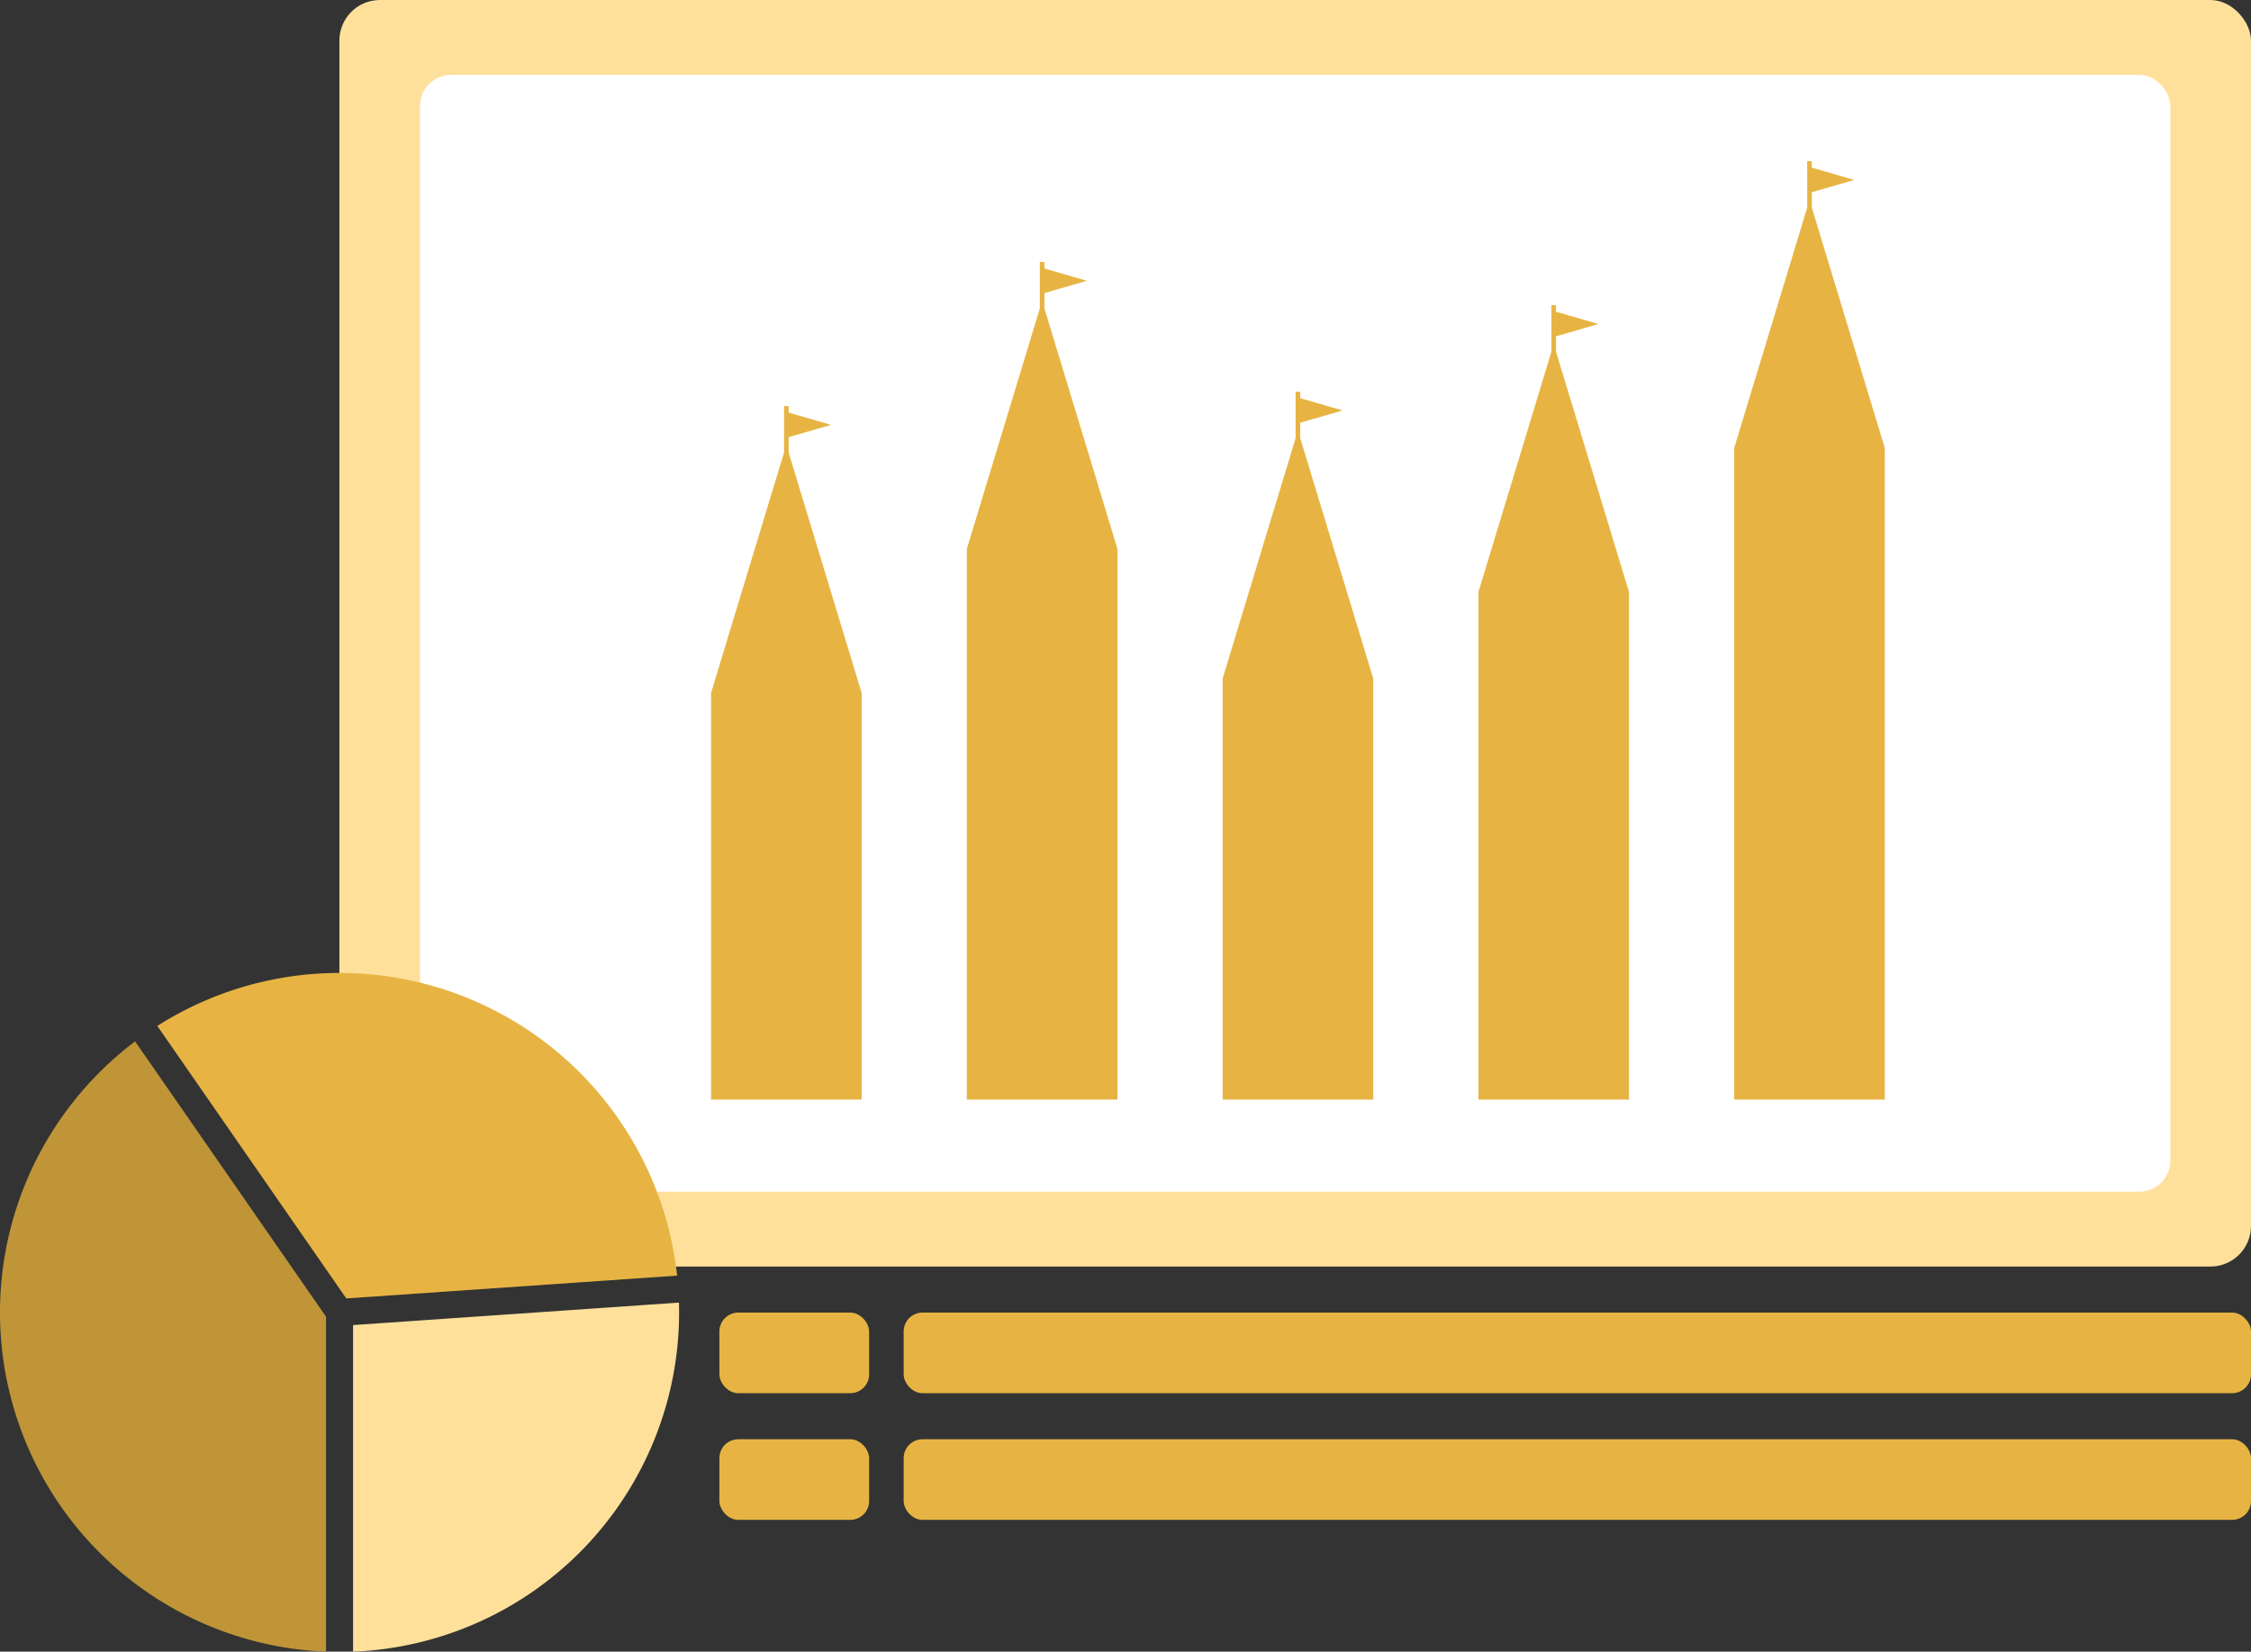 <svg xmlns="http://www.w3.org/2000/svg" width="836.617" height="613.949" viewBox="0 0 836.617 613.949">
  <rect x="0" y="0" width="836.617" height="613.949" fill="#333333" stroke="none"/>
  <g id="Group_184" data-name="Group 184" transform="translate(-596.057 -121)">
    <g id="Group_174" data-name="Group 174" transform="translate(722.195 121)">
      <rect id="Rectangle_115" data-name="Rectangle 115" width="710.479" height="470.799" rx="15.089" fill="#ffe09b"/>
    </g>
    <g id="Group_175" data-name="Group 175" transform="translate(752.155 148.82)">
      <rect id="Rectangle_116" data-name="Rectangle 116" width="650.559" height="415.16" rx="11.576" fill="#fff"/>
    </g>
    <g id="Group_181" data-name="Group 181" transform="translate(860.327 180.92)">
      <g id="Group_176" data-name="Group 176" transform="translate(380.271)">
        <path id="Path_180" data-name="Path 180" d="M926.088,166.242v-5.716l15.748-4.565L926.088,151.4V149h-1.712v17.261l-27.131,89.358v242.2h55.978v-242.2Z" transform="translate(-897.245 -149)" fill="#e7b443"/>
      </g>
      <g id="Group_177" data-name="Group 177" transform="translate(285.204 53.56)">
        <path id="Path_181" data-name="Path 181" d="M881.662,191.27v-5.716l15.75-4.565-15.75-4.565v-2.4H879.95v17.259l-27.129,89.36V469.288H908.8V280.647Z" transform="translate(-852.821 -174.028)" fill="#e7b443"/>
      </g>
      <g id="Group_178" data-name="Group 178" transform="translate(190.137 85.694)">
        <path id="Path_182" data-name="Path 182" d="M837.238,206.286V200.57l15.75-4.565-15.75-4.565v-2.4h-1.712v17.261L808.4,295.665v156.5h55.976v-156.5Z" transform="translate(-808.397 -189.044)" fill="#e7b443"/>
      </g>
      <g id="Group_179" data-name="Group 179" transform="translate(95.069 37.491)">
        <path id="Path_183" data-name="Path 183" d="M792.814,183.763v-5.716l15.748-4.567-15.748-4.565v-2.4H791.1V183.78l-27.129,89.36V477.848h55.976V273.14Z" transform="translate(-763.973 -166.519)" fill="#e7b443"/>
      </g>
      <g id="Group_180" data-name="Group 180" transform="translate(0 91.05)">
        <path id="Path_184" data-name="Path 184" d="M748.391,208.789v-5.716l15.748-4.565-15.748-4.565v-2.4h-1.712v17.261l-27.131,89.358v151.15h55.978V298.166Z" transform="translate(-719.548 -191.547)" fill="#e7b443"/>
      </g>
    </g>
    <g id="Group_182" data-name="Group 182" transform="translate(596.057 482.66)">
      <path id="Path_185" data-name="Path 185" d="M693.614,410.987l122.954-8.479A126.221,126.221,0,0,0,623.379,309.7Z" transform="translate(-564.91 -290)" fill="#e7b443"/>
      <path id="Path_186" data-name="Path 186" d="M657.378,355.612v121.4A126.2,126.2,0,0,0,778.549,350.919c0-1.222-.021-2.442-.056-3.657Z" transform="translate(-526.151 -224.721)" fill="#ffe09b"/>
      <path id="Path_187" data-name="Path 187" d="M717.228,404.22,646.27,301.887a126.194,126.194,0,0,0,70.958,226.85Z" transform="translate(-596.057 -276.449)" fill="#bf9537"/>
    </g>
    <rect id="Rectangle_117" data-name="Rectangle 117" width="500.759" height="29.96" rx="7" transform="translate(931.915 608.919)" fill="#e7b443"/>
    <rect id="Rectangle_118" data-name="Rectangle 118" width="500.759" height="29.96" rx="7" transform="translate(931.915 655.999)" fill="#e7b443"/>
    <rect id="Rectangle_119" data-name="Rectangle 119" width="55.64" height="29.96" rx="7" transform="translate(863.435 608.919)" fill="#e7b443"/>
    <rect id="Rectangle_120" data-name="Rectangle 120" width="55.64" height="29.96" rx="7" transform="translate(863.435 655.999)" fill="#e7b443"/>
  </g>
</svg>
